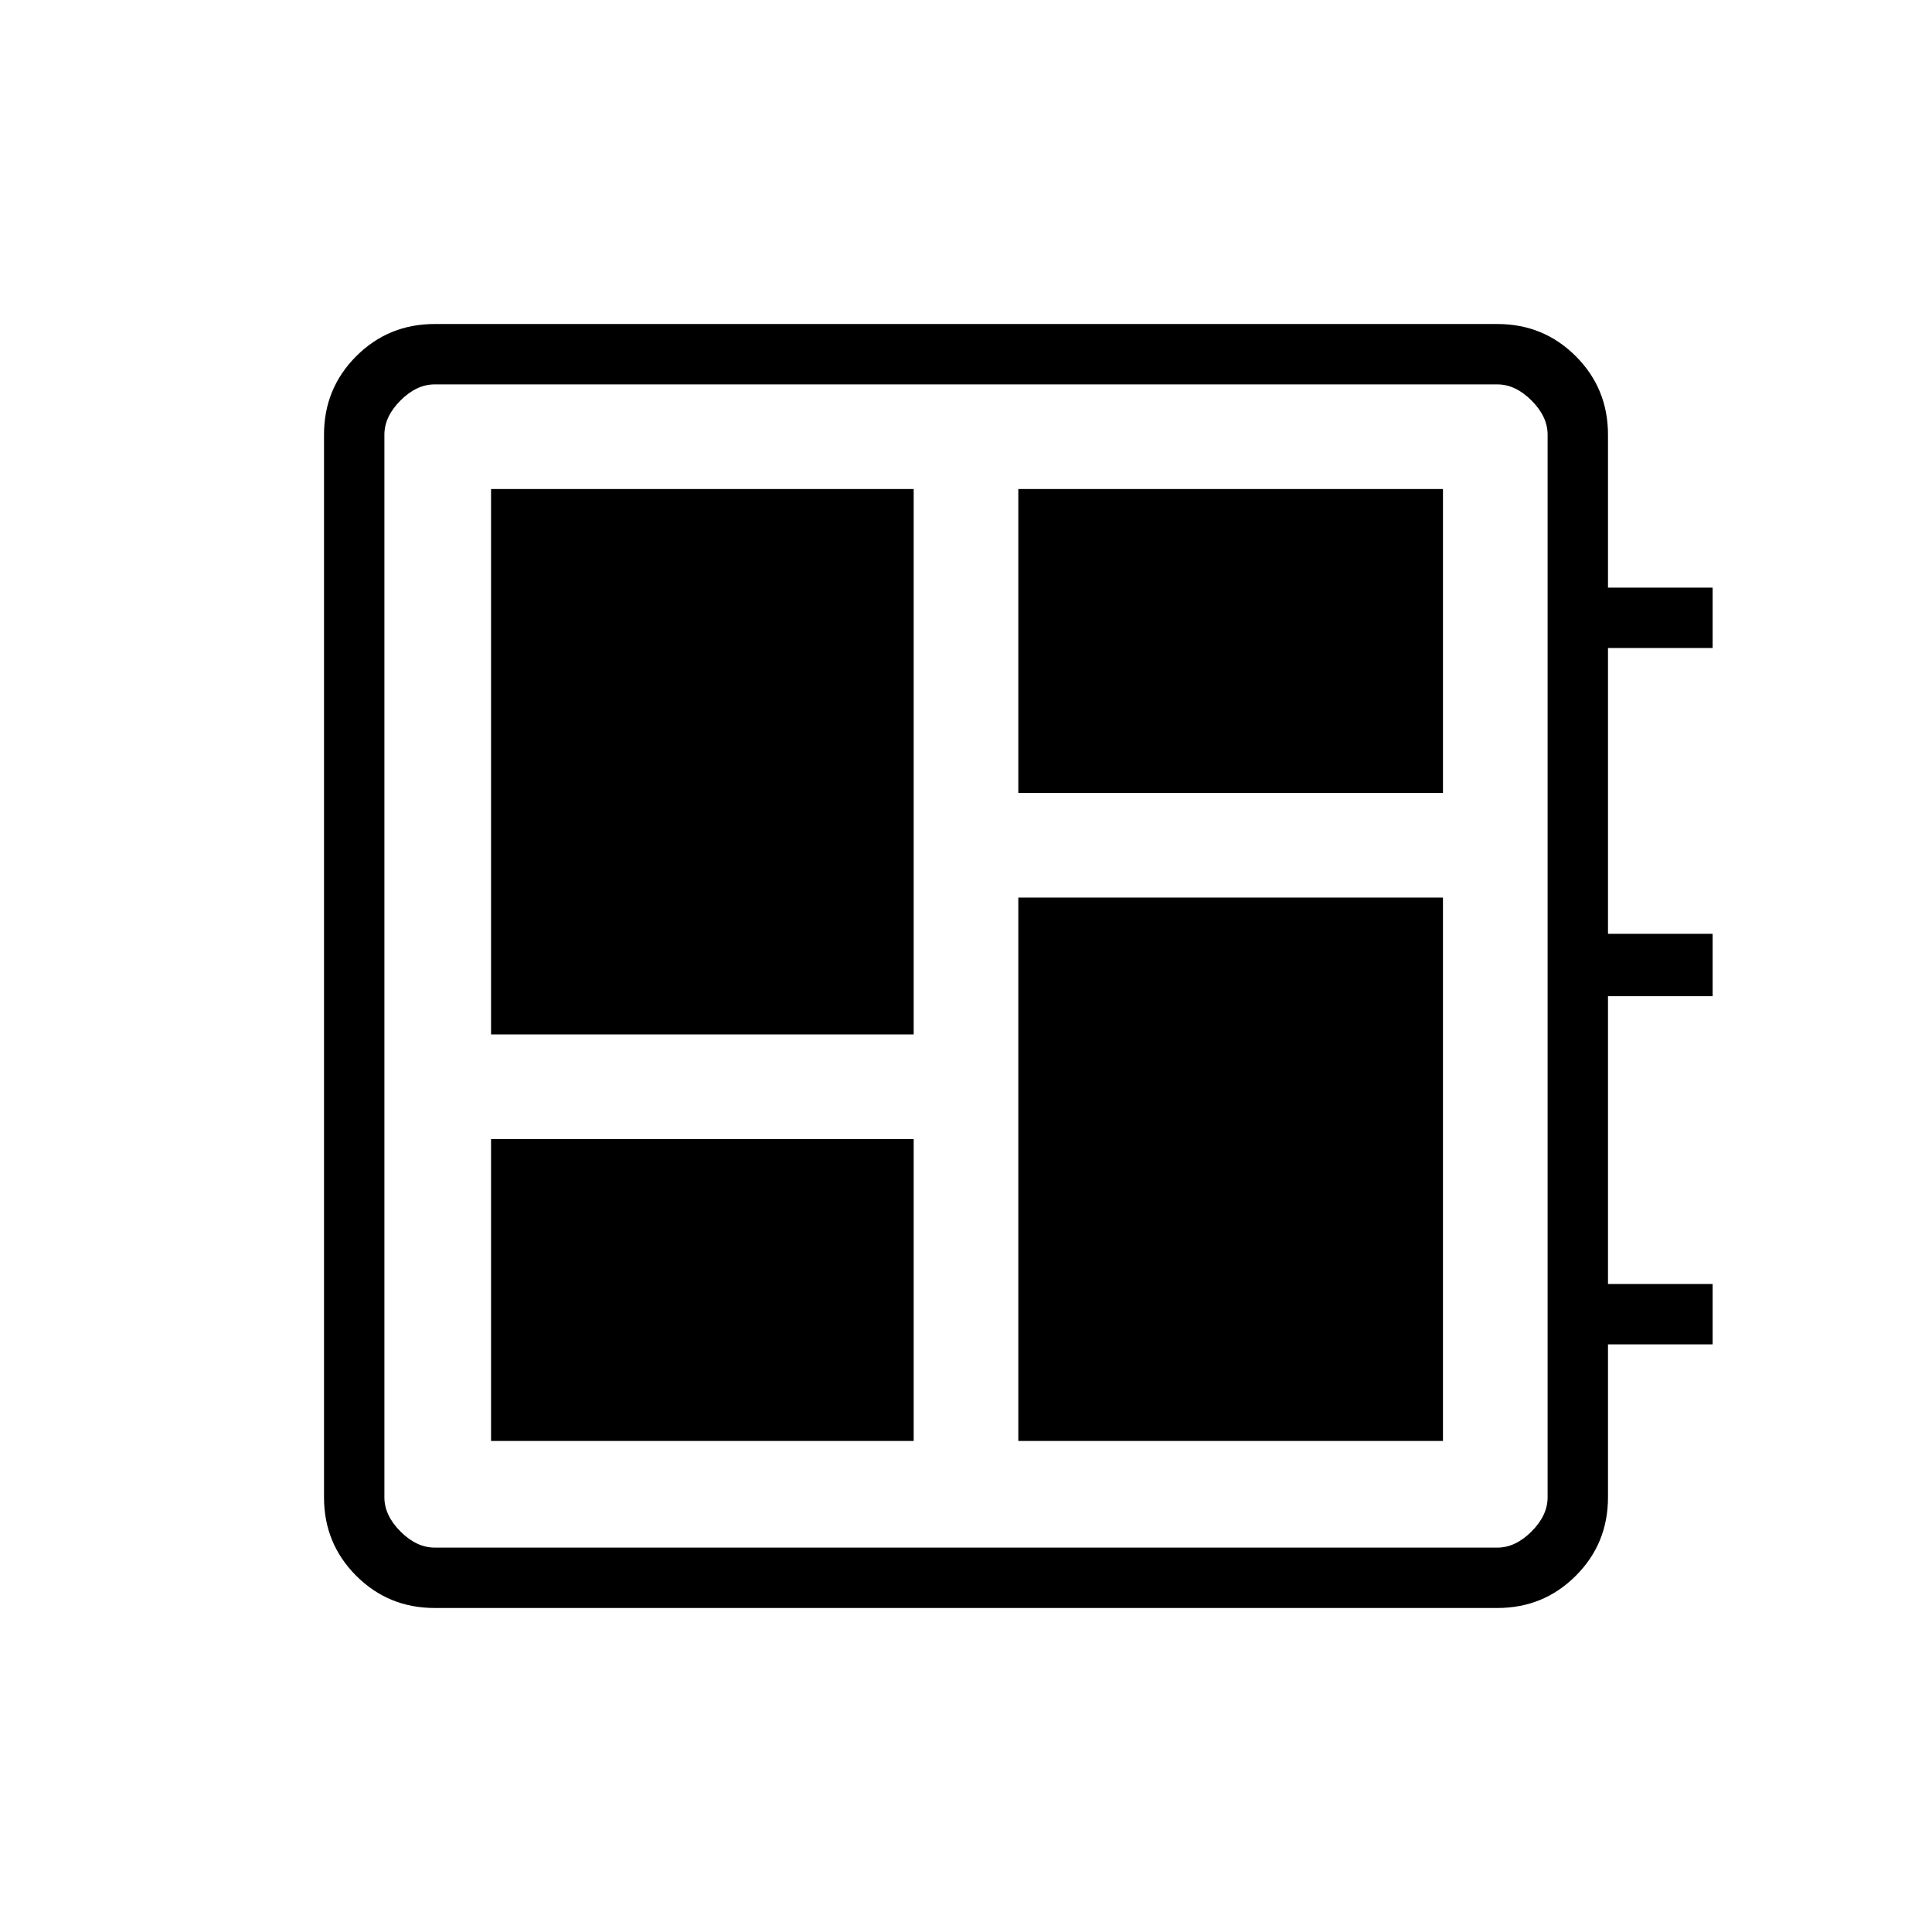 <svg xmlns="http://www.w3.org/2000/svg" height="48" width="48"><path d="M12.2 35.8h10.5v-7.5H12.2Zm0-10.1h10.5V12.15H12.2Zm13.1 10.1h10.55V22.3H25.3Zm0-16.1h10.55v-7.55H25.3ZM10.8 39.95q-1.15 0-1.95-.8t-.8-1.95V10.8q0-1.15.8-1.95t1.95-.8h26.4q1.15 0 1.95.8t.8 1.95v3.8h2.6v1.5h-2.6v7.1h2.6v1.55h-2.6v7.15h2.6v1.5h-2.6v3.8q0 1.15-.8 1.95t-1.95.8Zm0-1.5h26.4q.45 0 .85-.4.4-.4.4-.85V10.8q0-.45-.4-.85-.4-.4-.85-.4H10.8q-.45 0-.85.4-.4.4-.4.85v26.4q0 .45.4.85.4.4.85.4ZM9.55 9.55v28.9-28.9Z"/></svg>